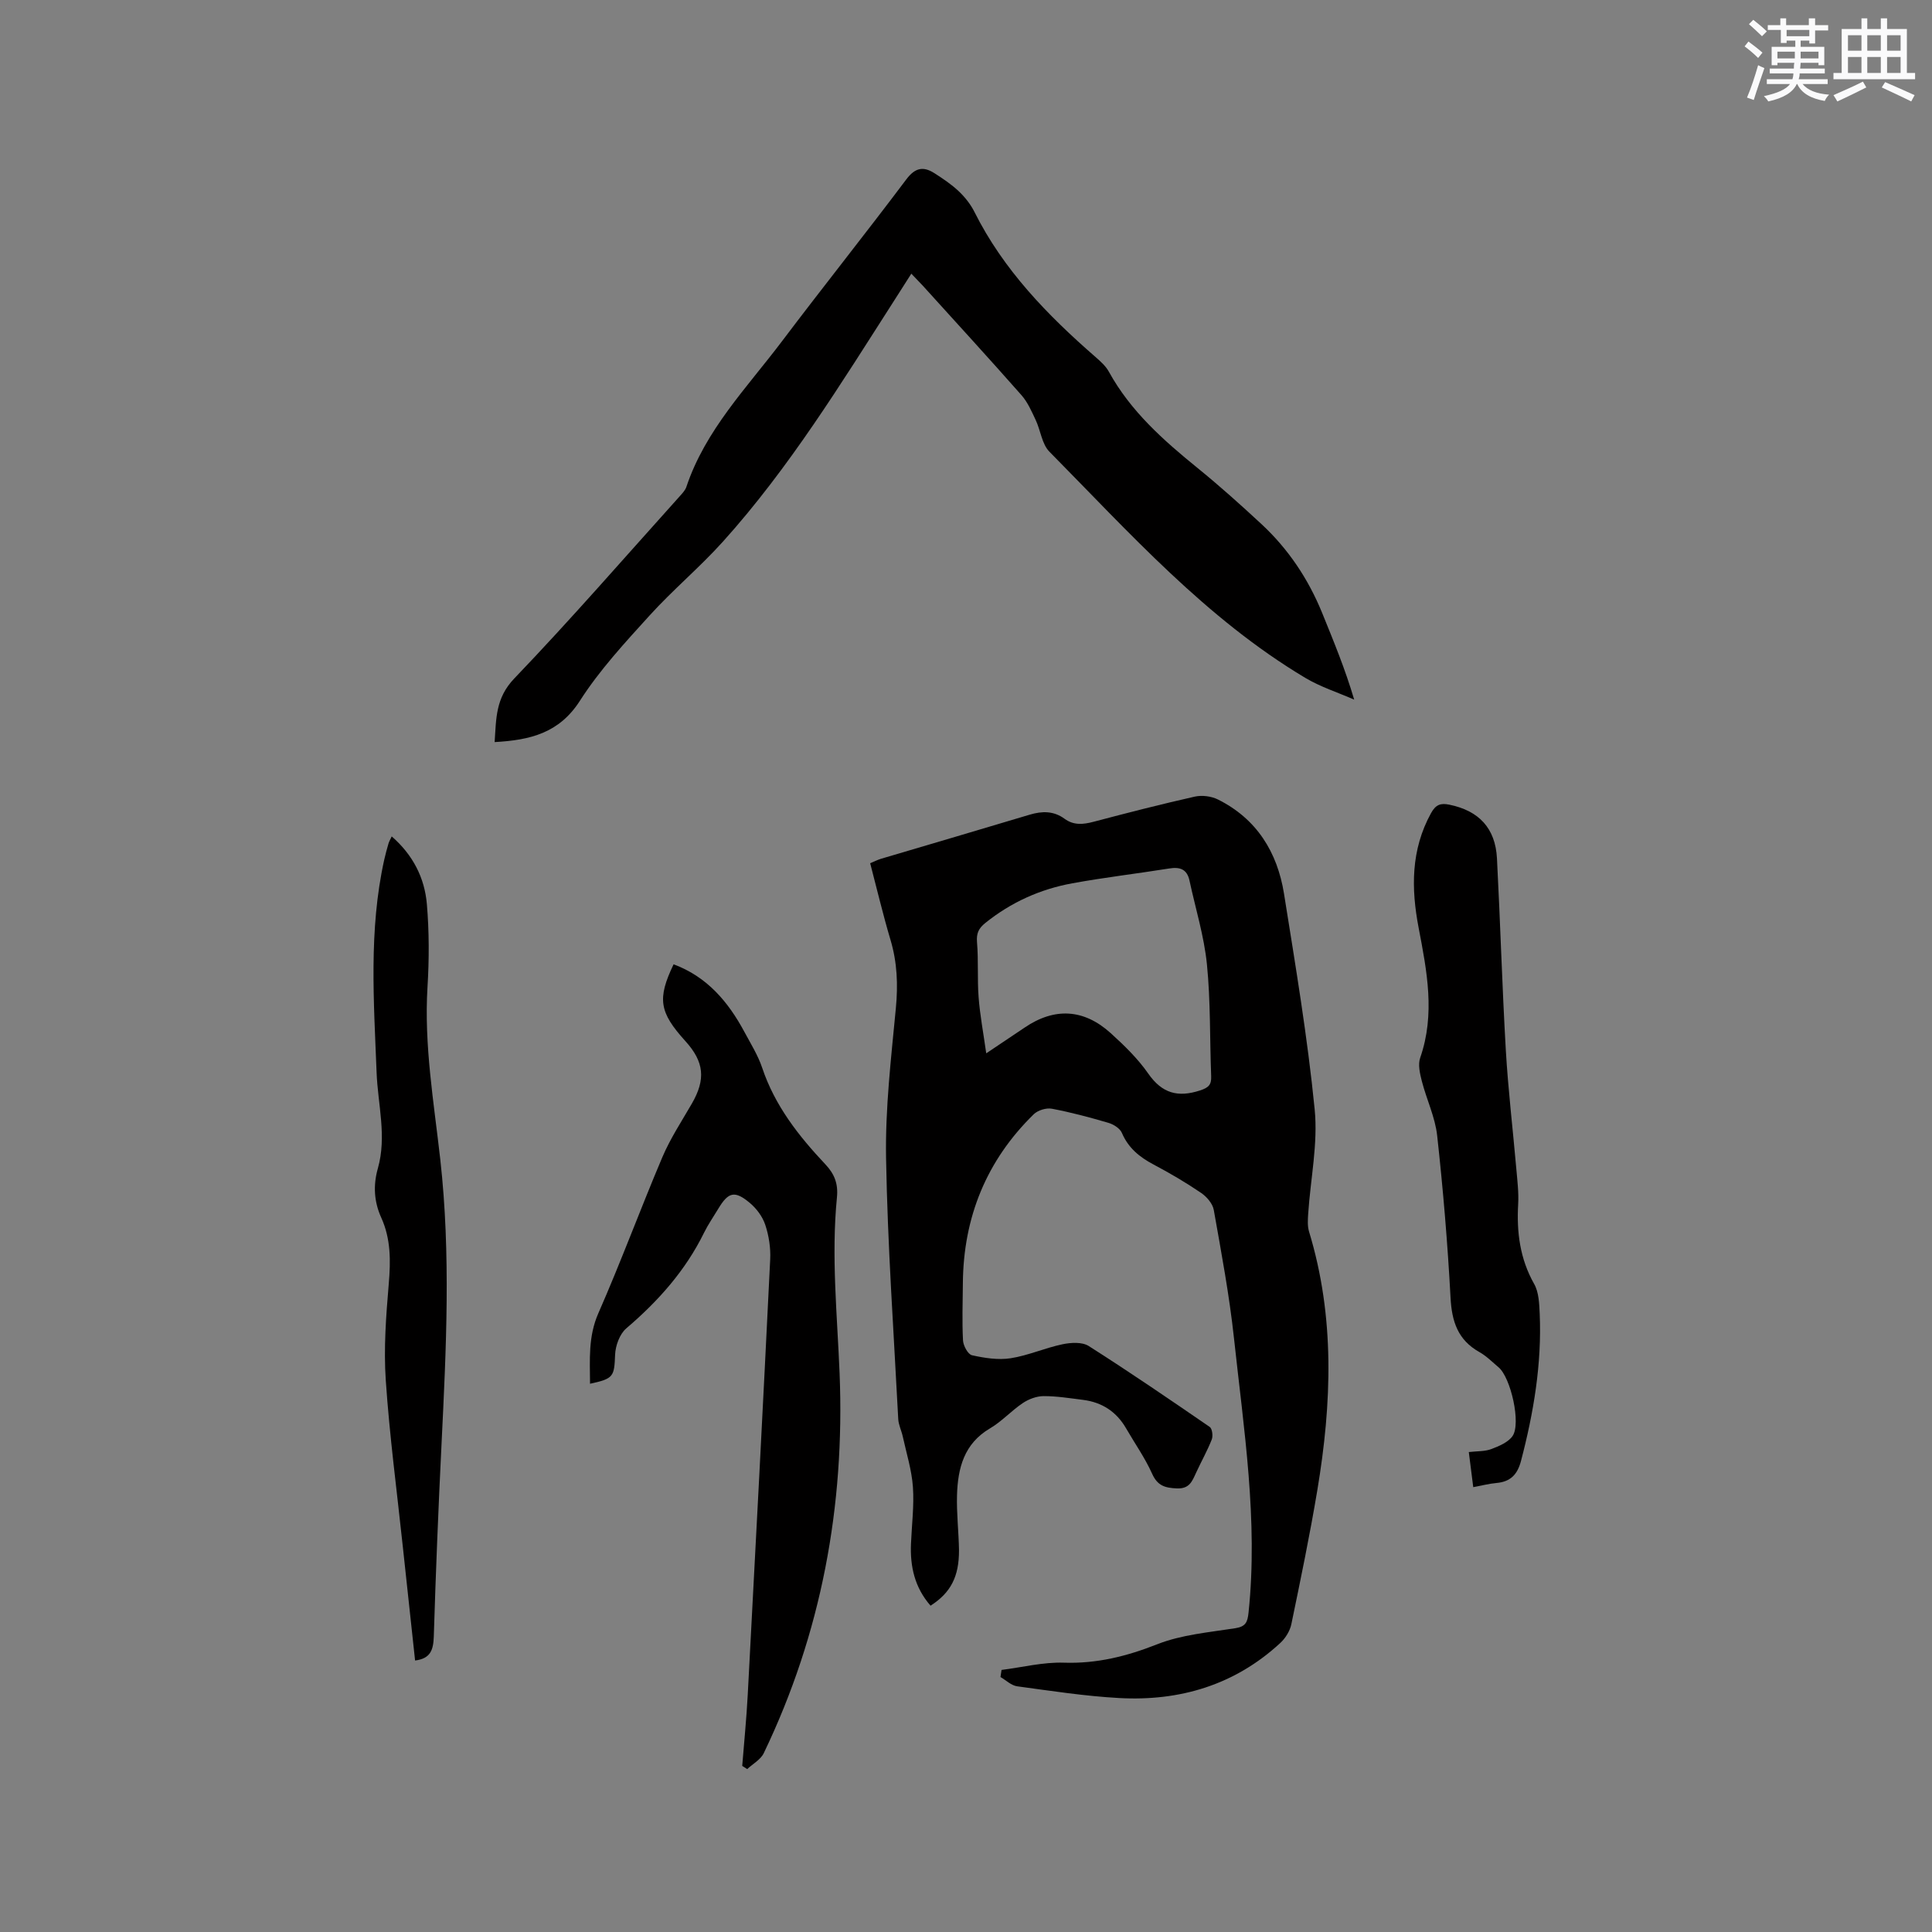 <svg enable-background="new 0 0 400 400" viewBox="0 0 400 400" xmlns="http://www.w3.org/2000/svg"><rect x="0" y="0" width="400" height="400" fill="#808080" stroke="none"/><g fill="#010000"><path d="m192.66 332.44c-3.3-3.78-4.25-8.13-4.05-12.83.16-3.92.67-7.86.4-11.75-.25-3.51-1.34-6.97-2.1-10.44-.27-1.23-.88-2.42-.94-3.64-.93-18-2.21-36-2.52-54.01-.18-10.34 1.05-20.73 2.03-31.06.46-4.84.28-9.45-1.11-14.11-1.54-5.17-2.78-10.42-4.21-15.88.79-.33 1.52-.7 2.28-.93 10.25-3.04 20.51-6.04 30.75-9.12 2.58-.77 4.97-.8 7.22.85 1.88 1.38 3.84 1.19 6 .62 6.96-1.84 13.94-3.63 20.96-5.21 1.49-.33 3.41-.09 4.78.59 8.04 4 12.31 10.92 13.69 19.51 2.37 14.85 4.87 29.71 6.35 44.67.7 7.06-.86 14.35-1.34 21.54-.08 1.24-.18 2.58.17 3.74 5.4 17.7 4.71 35.6 1.72 53.54-1.55 9.29-3.47 18.53-5.38 27.75-.29 1.41-1.23 2.92-2.31 3.91-9.42 8.69-20.79 12.07-33.35 11.38-7.06-.39-14.09-1.48-21.11-2.43-1.22-.17-2.31-1.26-3.45-1.92.07-.49.14-.98.22-1.47 4.3-.54 8.61-1.64 12.89-1.5 6.84.23 13.02-1.32 19.36-3.82 5.03-1.98 10.69-2.46 16.12-3.31 2.19-.34 2.56-1.26 2.77-3.26 2-19.08-.98-37.88-3.01-56.72-.96-8.92-2.62-17.77-4.19-26.62-.23-1.32-1.47-2.75-2.65-3.55-3.15-2.14-6.45-4.08-9.82-5.86-2.91-1.54-5.22-3.42-6.56-6.55-.4-.94-1.73-1.77-2.79-2.08-3.86-1.13-7.76-2.18-11.7-2.92-1.16-.22-2.89.31-3.74 1.13-9.82 9.59-14.59 21.37-14.69 35.07-.03 3.92-.18 7.85.03 11.77.06 1.1 1.03 2.89 1.86 3.07 2.6.58 5.42 1.02 8.01.62 3.63-.57 7.09-2.13 10.71-2.89 1.75-.37 4.09-.51 5.45.36 8.48 5.39 16.77 11.06 25.05 16.75.52.36.71 1.88.42 2.61-.93 2.36-2.19 4.58-3.25 6.89-.81 1.74-1.35 3.34-3.98 3.23-2.48-.11-4.01-.56-5.12-3.05-1.47-3.27-3.57-6.24-5.37-9.36-1.99-3.46-4.98-5.42-8.91-5.92-2.73-.34-5.47-.79-8.2-.78-1.44.01-3.07.62-4.29 1.44-2.37 1.59-4.34 3.8-6.79 5.24-5.38 3.16-6.66 8.23-6.83 13.79-.11 3.8.35 7.62.41 11.43.02 5.45-1.69 8.8-5.89 11.49zm11.53-114.36c3.39-2.27 5.68-3.79 7.95-5.33 6.16-4.19 12.23-3.91 17.83 1.16 2.81 2.55 5.61 5.27 7.76 8.36 2.86 4.1 6.13 5 10.74 3.49 1.81-.59 2.36-1.21 2.29-2.97-.3-7.72-.11-15.49-.88-23.16-.59-5.84-2.37-11.55-3.61-17.32-.51-2.37-1.99-2.86-4.2-2.5-6.68 1.07-13.42 1.85-20.07 3.07-6.64 1.21-12.68 3.93-18 8.21-1.39 1.12-1.87 2.14-1.72 3.99.32 3.78.04 7.6.33 11.38.27 3.6.95 7.17 1.58 11.62z"/><path d="m188.68 56.66c-1.25 1.96-2.37 3.73-3.5 5.49-11.04 17.22-21.74 34.69-35.48 49.96-4.81 5.35-10.39 10-15.22 15.33-5.1 5.62-10.34 11.28-14.41 17.64-4.29 6.69-10.27 8.15-17.66 8.56.33-4.9.18-9.1 4.05-13.15 11.79-12.31 22.98-25.2 34.39-37.88.49-.55 1.04-1.14 1.26-1.82 3.94-11.78 12.53-20.52 19.77-30.11 8.49-11.25 17.29-22.27 25.76-33.54 1.81-2.41 3.5-2.76 5.79-1.3 1.77 1.13 3.55 2.32 5.07 3.76 1.29 1.22 2.46 2.7 3.25 4.28 6 12 15.11 21.36 25.07 30.04 1.03.9 2.12 1.87 2.76 3.04 4.49 8.17 11.27 14.18 18.38 19.95 4.52 3.67 8.87 7.57 13.14 11.53 5.6 5.18 9.76 11.4 12.64 18.47 2.34 5.77 4.73 11.51 6.63 17.94-3.39-1.49-6.99-2.63-10.15-4.52-20.56-12.28-36.36-30.02-52.95-46.81-1.56-1.58-1.82-4.4-2.85-6.58-.84-1.78-1.66-3.68-2.94-5.13-6.73-7.63-13.61-15.14-20.44-22.68-.71-.76-1.44-1.5-2.36-2.47z"/><path d="m122.16 286.49c-.02-4.96-.41-9.74 1.72-14.59 4.68-10.65 8.7-21.59 13.25-32.31 1.64-3.87 4-7.44 6.11-11.1 2.9-5.02 2.57-8.63-1.34-12.94-5.41-5.98-5.86-8.75-2.44-15.9 6.93 2.57 11.32 7.76 14.68 14.03 1.3 2.42 2.79 4.81 3.66 7.39 2.62 7.85 7.56 14.13 13.1 20.01 1.87 1.98 2.66 4.01 2.38 6.82-1.2 12.17.06 24.3.55 36.47 1.1 27.41-3.76 53.75-15.7 78.6-.64 1.34-2.26 2.21-3.43 3.3-.34-.22-.68-.44-1.03-.66.39-4.9.88-9.79 1.14-14.7 1.6-30.05 3.18-60.1 4.65-90.16.12-2.38-.27-4.9-1.02-7.16-.56-1.7-1.82-3.39-3.21-4.55-3.14-2.62-4.45-2.25-6.55 1.27-.98 1.63-2.08 3.21-2.92 4.92-3.85 7.84-9.49 14.16-16.09 19.79-1.37 1.17-2.24 3.57-2.32 5.45-.18 4.53-.29 4.97-5.19 6.02z"/><path d="m305.02 307.9c-.33-2.59-.62-4.86-.92-7.27 1.75-.2 3.31-.11 4.65-.61 1.6-.61 3.48-1.39 4.4-2.69 1.81-2.58-.36-12.12-2.88-14.24-1.3-1.09-2.52-2.34-3.98-3.16-4.46-2.5-5.71-6.33-5.97-11.24-.6-11.21-1.54-22.42-2.77-33.58-.42-3.82-2.2-7.48-3.17-11.26-.4-1.56-.84-3.44-.34-4.86 3.14-9.03 1.39-17.92-.32-26.86-1.57-8.17-1.63-16.18 2.57-23.8.99-1.79 2.03-2.09 3.78-1.73 6.12 1.25 9.53 4.86 9.86 11.11.69 13.22 1.07 26.45 1.83 39.66.48 8.23 1.46 16.43 2.18 24.65.21 2.43.52 4.88.38 7.3-.33 5.82.37 11.3 3.31 16.51.98 1.73 1.05 4.08 1.15 6.17.45 10.36-1.25 20.46-3.87 30.46-.75 2.86-2.2 4.32-5.1 4.58-1.54.14-3.05.54-4.79.86z"/><path d="m85.94 343.79c-.84-7.83-1.7-15.69-2.54-23.56-1.22-11.49-2.75-22.95-3.53-34.47-.45-6.62.06-13.34.62-19.97.4-4.74.44-9.28-1.55-13.67-1.51-3.32-1.7-6.71-.71-10.21 1.89-6.65-.01-13.26-.26-19.88-.57-14.72-1.65-29.45 1.58-44.03.25-1.14.57-2.26.89-3.38.12-.4.34-.77.66-1.45 4.39 3.82 6.82 8.58 7.28 14.04.48 5.67.48 11.43.13 17.12-.74 12.06 1.32 23.88 2.65 35.76 2.19 19.59 1.22 39.17.26 58.76-.66 13.34-1.2 26.69-1.61 40.04-.1 2.71-.68 4.51-3.87 4.9z"/></g><path d="m361.2 9.6.8-1c.9.7 1.9 1.4 2.9 2.3l-.9 1.1c-1-1-2-1.8-2.8-2.4zm.5 10.6c.9-2.1 1.6-4.3 2.3-6.7.4.2.8.4 1.3.6-.7 2.1-1.5 4.3-2.2 6.6zm.4-15.2.9-.9c1 .8 2 1.6 2.8 2.4l-1 1c-.9-.9-1.8-1.7-2.7-2.5zm12.5-1.2h1.2v1.4h2.7v1.1h-2.7v2.7h-1.2v-.6h-1.8v1.3h4.9v3.8h-1.2v-.5h-3.7c0 .4-.1.9-.1 1.2h5.1v1h-5.2c0 .5-.1.9-.2 1.2h6v1h-5.2c1.1 1.3 2.9 2 5.5 2.2-.4.4-.7.8-.9 1.3-2.9-.5-4.8-1.6-5.7-3.5h-.1c-.8 1.7-2.7 2.9-5.9 3.6-.2-.4-.6-.8-.9-1.1 2.8-.6 4.6-1.4 5.4-2.5h-4.8v-1h5.3c.1-.3.2-.7.2-1.2h-4.9v-1h5c0-.4 0-.8.1-1.2h-3.5v.5h-1.2v-3.8h4.9v-1.3h-1.8v.5h-1.2v-2.7h-2.7v-1h2.6v-1.4h1.2v1.4h4.7v-1.4zm-6.6 8.3h3.6c0-.4 0-.9 0-1.4h-3.6zm1.9-4.6h4.7v-1.3h-4.7zm6.6 3.2h-3.7v1.4h3.7z" fill="#fafafb"/><path d="m385.3 3.8h1.3v2.2h2.8v-2.2h1.3v2.2h4.1v9.1h1.7v1.3h-16.9v-1.3h1.7v-9.1h4.1v-2.2zm.4 13.1.7 1.2c-1.8.9-3.8 1.9-6 2.9-.2-.4-.5-.8-.8-1.3 2.3-1 4.3-1.9 6.1-2.8zm-3.1-6.4h2.8v-3.2h-2.8zm0 4.6h2.8v-3.3h-2.8zm4-4.6h2.8v-3.2h-2.8zm0 4.6h2.8v-3.3h-2.8zm3.7 1.9c2.1.9 4.1 1.8 6.1 2.7l-.7 1.3c-2.2-1.1-4.2-2-6.1-2.9zm3.2-9.7h-2.8v3.2h2.8zm-2.8 7.8h2.8v-3.3h-2.8z" fill="#fafafb"/></svg>